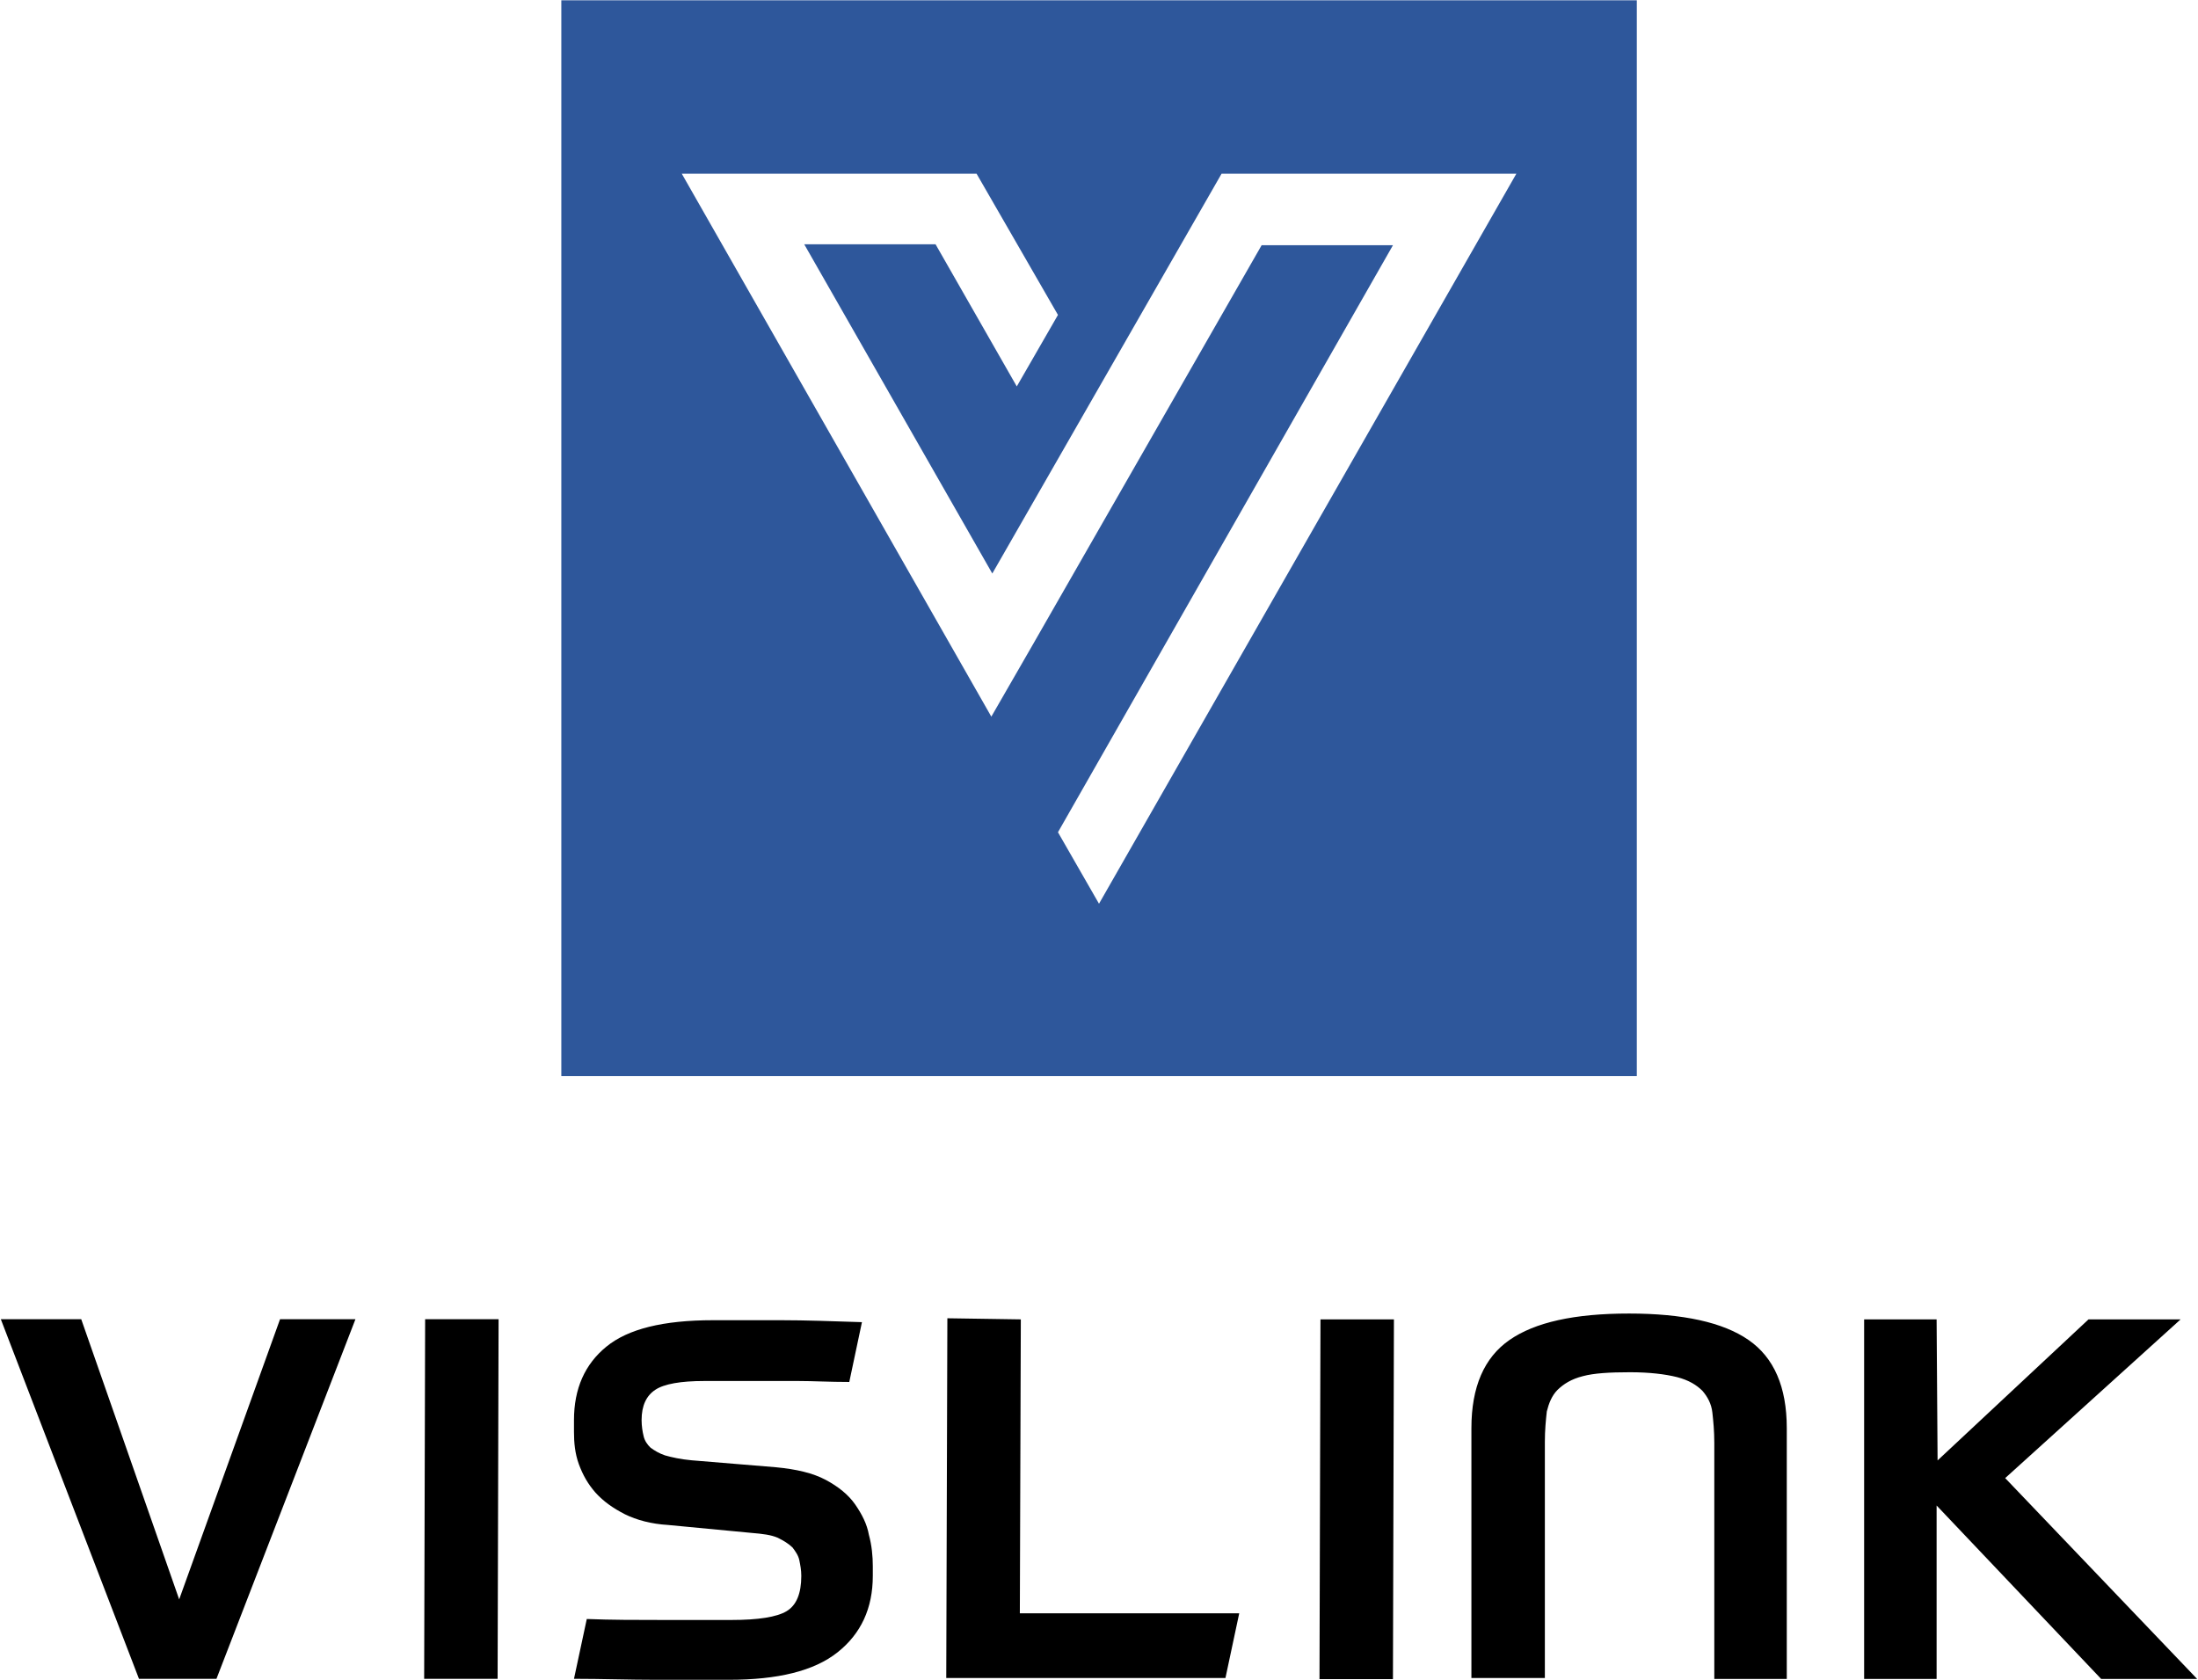 <svg version="1.2" xmlns="http://www.w3.org/2000/svg" viewBox="0 0 1580 1208" width="1580" height="1208">
	<title>footer-logo-svg</title>
	<style>
		.s0 { fill: #2e579b } 
		.s1 { fill: #000000 } 
	</style>
	<path id="Layer" fill-rule="evenodd" class="s0" d="m403.5 0.2h773.1v773.4h-773.1zm686.5 124.7h-211.9l-164.8 287.4-135.2-236.7h94.4l58.4 102.2 29.6-51.4-58.5-101.5h-211.9l222.5 390.3 29.6-51.4 164.7-287.5h94.4l-240.8 422 29.5 51.4z"/>
	<path id="Layer" class="s1" d="m58.4 948.4l70.4 201.4 72.5-201.4h54.2l-99.9 258.5h-55.7l-99.3-258.5zm247.2 0h52.8l-0.7 258.5h-52.8zm252.1 106.4c14.8 1.4 26.7 4.2 35.9 9.1 9.1 4.9 16.2 10.6 21.1 17.6 4.9 7.1 8.5 14.1 9.9 21.9 2.1 7.7 2.8 15.5 2.8 22.5v7q0 34.9-25.4 55c-16.9 13.4-42.9 19.7-78.1 19.7h-52.1c-19.7 0-39.5-0.7-59.2-0.7l9.2-43c17.6 0.7 35.9 0.7 54.2 0.7h50c19 0 32.4-2.1 39.4-6.3q10.6-6.3 10.6-25.4c0-4.2-0.7-7.7-1.4-11.2-0.7-3.5-2.8-6.4-4.9-9.2-2.9-2.8-6.4-4.9-10.6-7-4.9-2.1-10.6-2.8-19-3.5l-59.9-5.7c-11.9-0.7-22.5-3.5-31-7.7-8.4-4.3-15.4-9.2-21.1-15.5-5.6-6.4-9.1-12.7-12-20.5-2.8-7.7-3.5-15.5-3.5-23.2v-8.5q0-33.8 23.3-52.8c15.5-12.7 40.8-19 76.7-19h49.3c16.9 0 36.6 0.7 57.7 1.4l-9.1 43c-14.1 0-26.1-0.7-36.6-0.7h-67.6c-16.9 0-28.9 2.1-35.2 6.3-6.4 4.2-9.9 11.3-9.9 21.8 0 4.3 0.7 8.5 1.4 11.3 0.7 3.5 2.8 6.4 5 8.5 2.8 2.1 6.3 4.2 10.5 5.6 4.9 1.4 11.3 2.8 19 3.5zm176.1-106.3l-0.7 211.3h157.7l-9.9 46.5h-200.7l0.8-258.6zm215.4 0h52.8l-0.7 258.6h-52.8zm108.5 258.5v-180.3q0-44.4 27.4-63.4c18.3-12.7 46.5-19 85.9-19 38.8 0 67.6 6.3 85.9 19q27.5 19 27.5 63.4v180.3h-52.1v-169.8c0-8.4-0.7-15.5-1.4-21.8-0.7-6.3-3.5-11.3-7.1-15.5-4.2-4.2-9.8-7.7-18.3-9.9-8.4-2.1-19.7-3.5-33.8-3.5-14.8 0-26 0.7-33.8 2.8-8.4 2.1-14 5.7-18.3 9.9-4.2 4.2-6.3 9.9-7.7 15.5-0.7 6.3-1.4 13.4-1.4 21.8v169.8h-52.8zm335.1-157.1l108.5-101.4h66.2l-126.1 114.1 138 144.4h-69l-118.3-124.7v124.7h-52.1v-258.5h52.1z"/>
</svg>